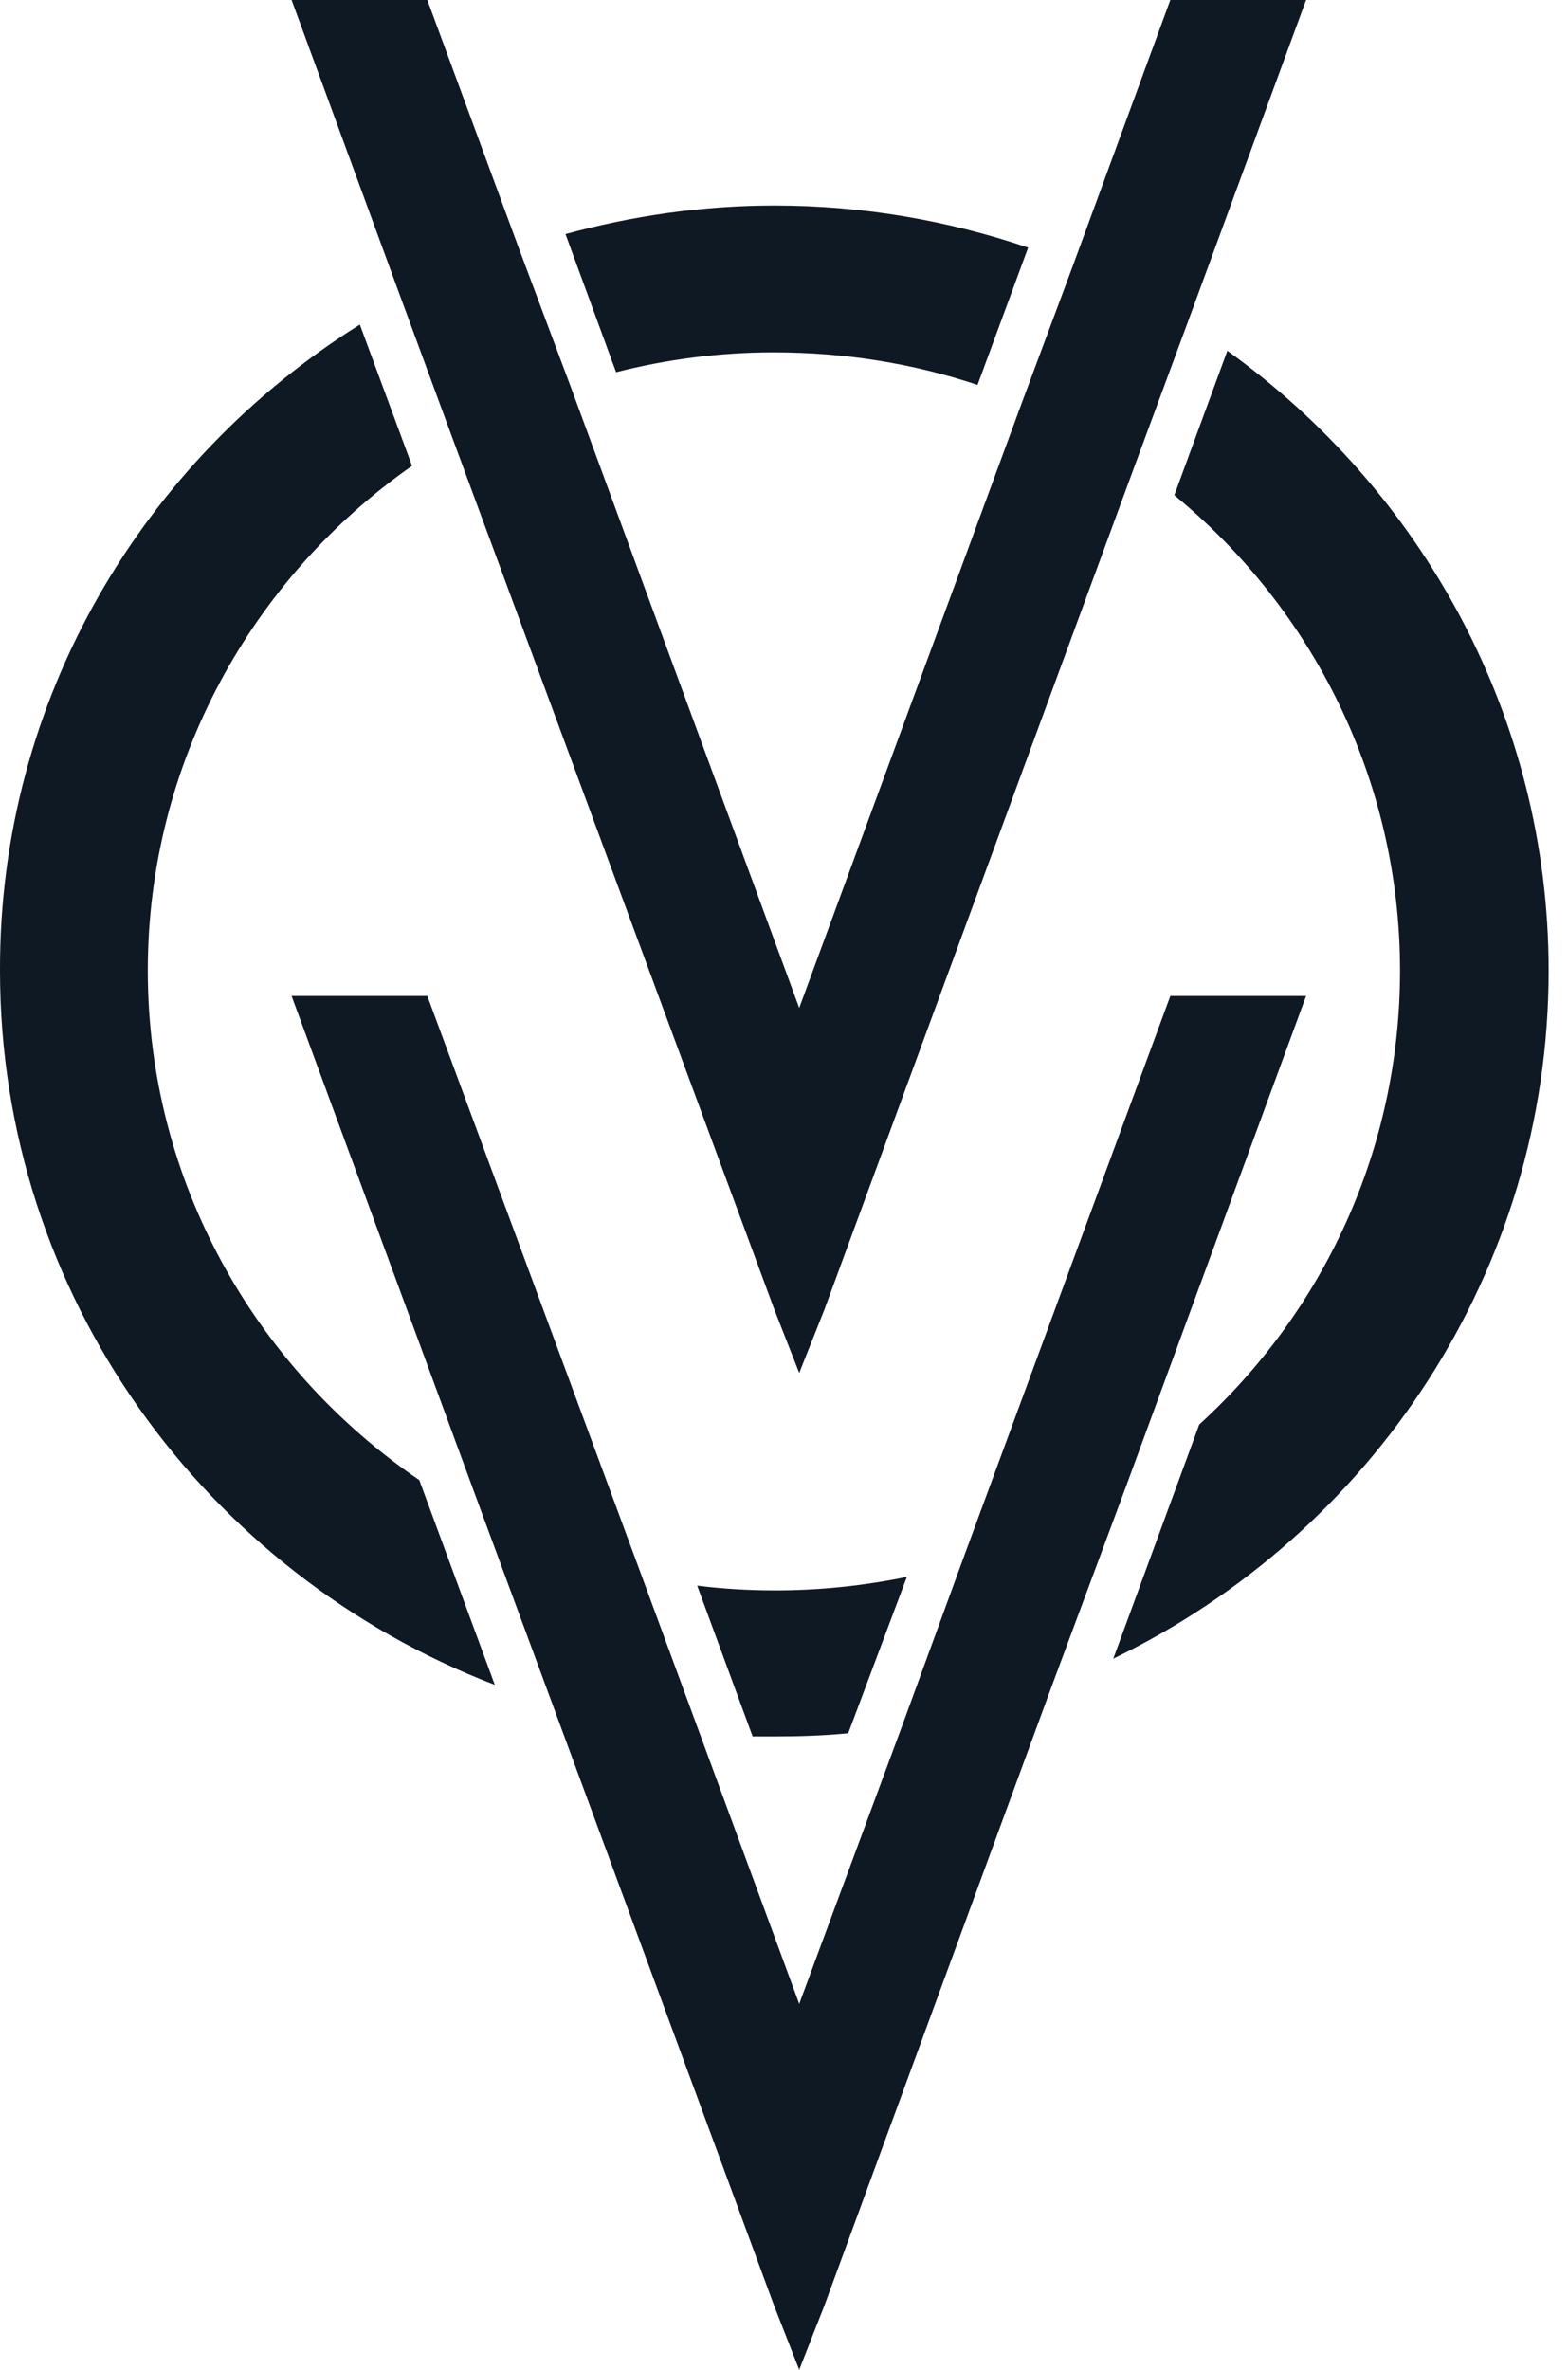 <svg width="47" height="71" viewBox="0 0 47 71" fill="none" xmlns="http://www.w3.org/2000/svg">
<path d="M25.425 51.93C24.703 52.002 23.956 52.026 23.21 52.026C22.993 52.026 22.776 52.026 22.56 52.026L20.898 47.508C21.669 47.603 22.439 47.65 23.234 47.65C24.582 47.65 25.906 47.508 27.183 47.246L25.425 51.93Z" fill="#0F1923"/>
<path d="M23.186 10.557C21.549 10.557 19.96 10.771 18.467 11.152L16.95 7.014C18.948 6.468 21.043 6.158 23.21 6.158C25.882 6.158 28.434 6.61 30.818 7.419L29.301 11.532C27.375 10.89 25.329 10.557 23.186 10.557Z" fill="#0F1923"/>
<path d="M10.786 9.725L12.351 13.957C7.56 17.31 4.43 22.85 4.43 29.08C4.43 35.405 7.656 40.993 12.568 44.345L14.831 50.48C6.164 47.151 0 38.829 0 29.08C-0.024 20.948 4.286 13.791 10.786 9.725Z" fill="#0F1923"/>
<path d="M41.965 29.08C41.965 23.373 39.341 18.237 35.2 14.837L36.789 10.51C42.616 14.695 46.42 21.471 46.42 29.08C46.42 38.115 41.099 45.962 33.37 49.695L35.946 42.681C39.654 39.304 41.965 34.454 41.965 29.08Z" fill="#0F1923"/>
<path d="M34.02 13.934L24.703 39.257L23.956 41.135L23.21 39.233L13.579 13.173L12.038 8.988L8.74 0H12.809L15.554 7.442L17.095 11.556L23.956 30.198L30.625 12.079L32.166 7.942L35.08 0H39.149L35.585 9.701L34.02 13.934Z" fill="#0F1923"/>
<path d="M8.74 29.841H12.809L19.237 47.222L20.971 51.93L23.956 60.038L27.038 51.716L28.844 46.771L35.08 29.841H39.149L33.804 44.393L31.54 50.48L24.703 69.098L23.956 71L23.21 69.098L16.565 51.074L14.518 45.534L8.74 29.841Z" fill="#0F1923"/>
</svg>

